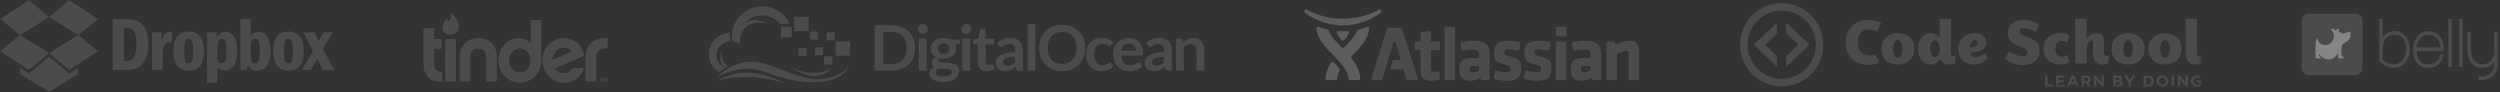 <svg xmlns="http://www.w3.org/2000/svg" xmlns:xlink="http://www.w3.org/1999/xlink" width="706" height="26" viewBox="0 0 706 26">
    <rect x="0" y="0" width="706" height="26" fill="#333333" stroke="none"/>
    <defs>
        <path id="prefix__a" d="M0 0.022L130.386 0.022 130.386 23.674 0 23.674z"/>
        <path id="prefix__c" d="M0 0.022L130.386 0.022 130.386 23.674 0 23.674z"/>
    </defs>
    <g fill="none" fill-rule="evenodd" opacity=".404">
        <g fill="#6F6F6F" fill-rule="nonzero">
            <path d="M2.41 21.1c7.204-4.597 15.368-1.277 19.438.928-5.637-2.229-13.895-2.74-19.439-.929z" transform="translate(200.2 1.733)"/>
            <path d="M15.041.07c3.462 0 6.433 2.019 7.766 4.92h-2.69c-1.193-1.462-3.04-2.39-5.1-2.39-2.034 0-3.836.905-5.029 2.32.07-.046.14-.092.188-.138 2.83-1.997 6.596.208 6.596.208s-3.579-1.044-5.988.65C8.35 7.335 8.749 10.7 8.749 10.7s-.024-.046-.047-.116c0 .047.023.07.023.117-.585-.418-1.286-.697-2.058-.766-.094-.488-.14-.999-.14-1.51C6.55 3.808 10.362.07 15.04.07zM4.164 19.15v-.72c2.245-1.648 6.386-3.783 11.368-2.252 7.58 2.345 12.375 5.548 18.223 4.109 5.848-1.44 6.362-4.62 6.362-4.62s-1.029 4.48-6.783 5.456c-5.755.974-11.065-.117-17.825-2.623-4.538-1.648-8.96-.349-11.345.65zm0-1.44c.42-.278.842-.533 1.24-.742-.188-.116-.375-.256-.538-.418-.305-.302-.538-.627-.702-.952v1.555l.047.024c.07.07.163.139.234.208l-.281-.139v.464zm0-7.242V7.822c.561-.185 1.146-.301 1.754-.325-.023.302-.047.604-.047.929 0 .534.047 1.044.14 1.532-.678.023-1.31.209-1.847.51zm0-2.646v2.646c-1.193.674-1.989 1.927-1.989 3.39 0 1.438.796 2.692 1.989 3.388v.464c-.468.325-.936.674-1.334.952C1.123 17.572 0 15.691 0 13.556c0-2.67 1.731-4.921 4.164-5.734zm0 7.753c-.749-1.462-.491-3.11-.491-3.11s-1.287 2.924.49 4.665v-1.555zm0 2.855c-1.17.859-1.825 1.578-1.825 1.578 0 .024.679-.371 1.825-.858v-.72z" transform="translate(200.2 1.733)"/>
            <path d="M23.205 17.293s3.602 1.833 7.018 1.532c3.391-.302 4.42-1.486 4.42-1.486s-1.24 2.275-4.514 2.414c-3.275.116-6.924-2.39-6.924-2.46zM20.351 5.803H23.392V8.821H20.351zM32.515 14.159H34.854V16.48H32.515zM24.094 3.018H28.141V7.034H24.094zM35.79 9.981H39.837V13.997H35.79zM28.538 7.196H30.784V9.424H28.538zM29.942 11.606H32.188V13.834H29.942zM25.263 11.838H27.532V14.066H25.263zM33.217 7.428H35.463V9.656H33.217z" transform="translate(200.2 1.733)"/>
            <g>
                <path d="M11.486 7.18c0 .93-.164 1.811-.468 2.577-.304.79-.749 1.463-1.334 2.02-.561.557-1.263.998-2.058 1.323-.796.302-1.684.464-2.667.464H0V.774h4.936c.982 0 1.871.163 2.666.465.796.325 1.498.766 2.059 1.323.561.557 1.006 1.23 1.333 2.02.328.812.492 1.67.492 2.599zm-2.457 0c0-.695-.093-1.322-.28-1.902-.187-.558-.468-1.022-.82-1.416-.35-.395-.771-.674-1.286-.882-.514-.21-1.076-.302-1.707-.302H2.433v9.03h2.503c.631 0 1.193-.094 1.707-.303.515-.209.936-.51 1.287-.882.35-.394.632-.858.819-1.416.163-.58.28-1.23.28-1.926zM15.018 1.842c0 .186-.047.372-.117.534-.07.163-.187.302-.304.441-.117.116-.281.232-.445.302-.164.07-.35.116-.561.116-.187 0-.374-.047-.538-.116-.164-.07-.328-.163-.445-.302-.117-.116-.234-.278-.304-.44-.07-.163-.117-.35-.117-.535 0-.185.047-.371.117-.557.07-.162.164-.325.304-.44.117-.117.281-.233.445-.303.164-.07.35-.116.538-.116.187 0 .374.047.561.116.164.07.328.163.445.302.117.116.234.279.304.441.07.186.117.372.117.557zm-.328 2.646v9.1h-2.199v-9.1h2.2zM19.462 4.35c.398 0 .772.045 1.1.115.35.07.655.186.935.348h2.644v.813c0 .139-.047.232-.117.325-.07.07-.187.139-.375.162l-.818.14c.07.162.117.324.14.487.023.162.047.348.047.534 0 .44-.094.859-.28 1.207-.188.371-.422.673-.75.928-.327.256-.701.441-1.122.58-.445.14-.913.21-1.427.21-.351 0-.679-.024-1.006-.093-.28.162-.421.37-.421.58 0 .186.093.325.257.418.164.092.398.139.679.185.28.047.584.047.935.047.351 0 .702.023 1.076.046.375.023.725.093 1.076.163.351.07.655.185.936.348.28.162.491.371.678.65.164.278.258.626.258 1.067 0 .395-.094.79-.304 1.184-.21.372-.492.72-.866 1.022-.374.301-.842.533-1.38.72-.538.185-1.17.278-1.871.278-.702 0-1.31-.07-1.802-.21-.514-.138-.935-.301-1.263-.533-.327-.232-.585-.488-.748-.766-.164-.279-.258-.58-.258-.905 0-.418.14-.79.398-1.068.257-.279.632-.51 1.1-.696-.234-.116-.398-.279-.539-.488-.14-.209-.21-.464-.21-.812 0-.14.023-.279.07-.418.047-.14.117-.279.21-.441.094-.14.211-.279.375-.395.14-.116.327-.232.538-.348-.468-.255-.819-.58-1.1-.998-.257-.418-.397-.905-.397-1.462 0-.441.093-.86.28-1.207.188-.372.445-.673.75-.929.327-.255.7-.464 1.145-.58.421-.14.89-.209 1.427-.209zm2.41 9.632c0-.186-.047-.325-.164-.441-.117-.116-.257-.21-.445-.279-.187-.07-.397-.116-.655-.139-.257-.023-.514-.046-.795-.046h-.865c-.304 0-.585-.024-.843-.093-.257.139-.444.302-.608.487-.163.186-.234.395-.234.65 0 .163.047.302.117.441.07.14.21.255.375.348.187.093.397.186.678.232.28.047.632.093 1.03.093.42 0 .771-.023 1.052-.093.304-.07.538-.139.725-.255.187-.116.328-.255.421-.394.164-.163.21-.349.21-.511zm-2.41-5.153c.28 0 .515-.047.725-.116.21-.07.375-.186.515-.302.14-.14.234-.278.304-.464.07-.186.094-.395.094-.604 0-.44-.14-.812-.398-1.067-.28-.256-.678-.395-1.216-.395-.538 0-.96.14-1.217.395-.28.255-.397.626-.397 1.067 0 .21.023.418.093.604s.164.348.304.464c.14.14.304.232.515.302.21.07.398.116.678.116zM27.322 1.842c0 .186-.047.372-.117.534-.07.163-.187.302-.304.441-.117.14-.28.232-.445.302-.163.07-.35.116-.56.116-.188 0-.375-.047-.539-.116-.164-.07-.327-.163-.444-.302-.117-.116-.234-.278-.304-.44-.07-.163-.117-.35-.117-.535 0-.185.046-.371.117-.557.07-.162.163-.325.304-.44.117-.117.28-.233.444-.303.164-.07.35-.116.538-.116.187 0 .374.047.561.116.164.07.328.163.445.302.117.116.234.279.304.441.07.186.117.372.117.557zm-.327 2.646v9.1h-2.2v-9.1h2.2zM31.603 13.727c-.796 0-1.404-.233-1.825-.674-.42-.44-.631-1.067-.631-1.857v-5.06h-.936c-.117 0-.21-.046-.304-.116s-.14-.185-.14-.348v-.859l1.473-.232.468-2.483c.023-.117.07-.21.164-.279.093-.07.187-.093.327-.093h1.146v2.855h2.41v1.555h-2.41v4.921c0 .279.07.51.211.673.14.163.327.232.561.232.14 0 .258-.023.351-.046.094-.023.164-.07.234-.093.07-.046.14-.07.187-.093.047-.023.117-.046.164-.046.07 0 .117.023.164.046.047.024.093.093.14.14l.655 1.067c-.327.256-.702.465-1.1.604-.444.116-.865.186-1.31.186zM41.778 13.587h-.982c-.21 0-.374-.023-.491-.093-.117-.07-.21-.185-.258-.371l-.187-.65c-.234.209-.468.395-.678.534-.234.162-.445.279-.702.395-.234.116-.491.185-.749.232-.257.046-.56.07-.888.07-.398 0-.749-.047-1.076-.163-.328-.093-.609-.255-.843-.464-.233-.21-.42-.465-.538-.766-.117-.302-.187-.674-.187-1.068 0-.348.094-.673.281-1.021.187-.325.491-.627.912-.906.421-.278.983-.487 1.685-.673.701-.185 1.567-.255 2.62-.255v-.534c0-.603-.14-1.068-.398-1.37-.258-.301-.632-.44-1.123-.44-.35 0-.655.046-.889.116-.234.07-.444.185-.632.278-.187.093-.327.186-.49.279-.165.092-.305.116-.492.116-.14 0-.28-.047-.374-.116-.117-.07-.187-.163-.258-.279l-.397-.696c1.052-.952 2.316-1.44 3.813-1.44.538 0 1.006.093 1.427.256.42.186.771.418 1.076.72.28.301.514.673.655 1.114.14.44.233.905.233 1.416v5.78h-.07zm-4.28-1.37c.233 0 .444-.022.631-.069.187-.046.374-.093.538-.186.164-.092.328-.185.491-.301.164-.116.328-.256.468-.418V9.71c-.631 0-1.17.046-1.614.116-.42.07-.772.186-1.03.302-.256.116-.444.278-.56.44-.117.163-.164.349-.164.535 0 .394.117.673.35.835.211.21.515.279.89.279zM45.404.426L45.404 13.587 43.205 13.587 43.205.426zM59.51 7.18c0 .93-.164 1.811-.468 2.6-.304.79-.749 1.486-1.334 2.09-.561.58-1.263 1.044-2.058 1.37-.795.324-1.684.487-2.667.487-.982 0-1.871-.163-2.667-.488-.795-.325-1.497-.79-2.081-1.37-.585-.58-1.03-1.276-1.334-2.088-.304-.79-.468-1.672-.468-2.6 0-.929.164-1.81.468-2.6.304-.789.772-1.485 1.334-2.089.584-.58 1.263-1.044 2.081-1.37.796-.324 1.708-.487 2.667-.487.96 0 1.872.163 2.667.488.795.325 1.497.789 2.058 1.37.562.58 1.006 1.276 1.334 2.065.327.812.468 1.694.468 2.623zm-2.457 0c0-.695-.093-1.322-.28-1.902-.187-.558-.468-1.022-.82-1.416-.35-.395-.771-.697-1.286-.906-.514-.209-1.076-.301-1.707-.301-.632 0-1.193.092-1.708.301-.514.21-.936.511-1.286.906-.351.394-.632.858-.82 1.416-.186.557-.28 1.183-.28 1.903 0 .696.094 1.323.28 1.88.188.557.469 1.021.82 1.416.35.395.795.673 1.286.882.515.209 1.076.302 1.708.302.631 0 1.193-.093 1.707-.302.515-.209.936-.51 1.287-.882.35-.395.632-.859.819-1.416.187-.534.28-1.184.28-1.88zM66.831 6.415c-.07.093-.14.14-.187.186-.07.046-.164.07-.28.07-.118 0-.234-.024-.328-.094s-.234-.139-.374-.232c-.14-.093-.328-.162-.538-.232-.21-.07-.468-.093-.772-.093-.398 0-.725.07-1.03.21-.28.138-.538.347-.725.603-.187.255-.327.58-.444.951-.094.372-.14.79-.14 1.254 0 .487.046.905.163 1.3.094.371.258.696.445.951.187.256.444.441.725.58.28.14.585.21.936.21.35 0 .631-.047.842-.14.21-.093.397-.185.538-.278.14-.093.28-.21.397-.279.117-.07.234-.14.375-.14.187 0 .304.07.397.21l.632.789c-.234.279-.515.51-.795.72-.281.208-.585.348-.89.464-.303.116-.631.185-.958.232-.328.046-.655.07-.983.07-.561 0-1.1-.117-1.59-.325-.492-.21-.936-.511-1.31-.929-.375-.418-.679-.882-.89-1.485-.21-.58-.327-1.254-.327-1.997 0-.673.094-1.276.28-1.857.188-.58.469-1.067.843-1.485.374-.418.842-.743 1.403-.975.562-.232 1.193-.348 1.919-.348.678 0 1.286.116 1.8.325.515.209.983.534 1.38.928l-.514.836z" transform="translate(200.2 1.733) translate(46.784 4.634)"/>
                <path d="M71.814 4.35c.585 0 1.1.092 1.59.278.492.185.913.44 1.264.812.35.348.631.79.818 1.3.187.51.304 1.09.304 1.74 0 .163 0 .302-.023.419-.023.116-.047.185-.07.255-.047.07-.094.116-.164.14-.07.022-.14.046-.257.046h-5.661c.07.928.327 1.624.748 2.065.445.441 1.03.65 1.755.65.35 0 .655-.046.936-.116.257-.093.49-.185.678-.278.187-.093.374-.186.515-.279.14-.093.28-.116.42-.116.094 0 .164.023.235.047.07.046.117.092.163.139l.632.789c-.234.279-.515.51-.819.72-.304.208-.631.348-.959.464-.327.116-.678.185-1.006.232-.35.046-.678.07-1.006.07-.631 0-1.24-.117-1.777-.325-.538-.21-1.03-.511-1.427-.929-.398-.418-.726-.928-.96-1.532-.233-.603-.35-1.3-.35-2.112 0-.627.093-1.207.304-1.741.21-.557.491-1.021.865-1.416.375-.394.842-.72 1.38-.952.562-.255 1.17-.37 1.872-.37zm.023 1.577c-.631 0-1.146.186-1.52.534-.375.372-.585.882-.702 1.532h4.14c0-.278-.046-.557-.117-.812-.07-.255-.187-.464-.35-.65-.164-.186-.375-.348-.609-.441-.21-.116-.514-.163-.842-.163zM83.86 13.587h-.982c-.21 0-.374-.023-.491-.093-.117-.07-.21-.185-.257-.371l-.187-.65c-.234.209-.468.395-.679.534-.234.162-.444.279-.702.395-.233.116-.49.185-.748.232-.257.046-.562.07-.889.07-.398 0-.749-.047-1.076-.163-.328-.093-.608-.255-.842-.464-.234-.21-.421-.465-.538-.766-.117-.302-.187-.674-.187-1.068 0-.348.093-.673.28-1.021.188-.325.492-.627.913-.906.42-.278.982-.487 1.684-.673.702-.185 1.567-.255 2.62-.255v-.534c0-.603-.14-1.068-.398-1.37-.257-.301-.631-.44-1.123-.44-.35 0-.655.046-.889.116-.233.07-.444.185-.631.278-.187.093-.328.186-.491.279-.164.092-.304.116-.492.116-.14 0-.28-.047-.374-.116-.117-.07-.187-.163-.257-.279l-.398-.696c1.053-.952 2.316-1.44 3.813-1.44.538 0 1.006.093 1.427.256.421.186.772.418 1.076.72.28.301.515.673.655 1.114.14.44.234.905.234 1.416v5.78h-.07zm-4.303-1.37c.234 0 .444-.022.631-.069.187-.046.374-.093.538-.186.164-.092.328-.185.491-.301.164-.116.328-.256.468-.418V9.71c-.631 0-1.17.046-1.614.116-.42.07-.772.186-1.029.302-.257.116-.444.278-.561.44-.117.163-.164.349-.164.535 0 .394.117.673.35.835.235.21.515.279.89.279zM85.124 13.587V4.488h1.357c.28 0 .467.14.561.395l.14.72c.188-.186.375-.372.585-.511.21-.163.421-.279.655-.395.234-.116.468-.209.725-.255.258-.07.538-.093.866-.093.491 0 .936.093 1.333.255.398.163.702.395.96.72.257.302.444.673.584 1.09.14.419.21.883.21 1.394v5.78h-2.198v-5.78c0-.557-.14-.975-.398-1.3-.257-.302-.655-.464-1.17-.464-.374 0-.748.092-1.076.255-.327.162-.655.394-.935.696v6.57h-2.2v.022z" transform="translate(200.2 1.733) translate(46.784 4.634)"/>
            </g>
        </g>
        <path fill="#6F6F6F" fill-rule="nonzero" d="M170.989 22.665l-.265-.71h-.372v1.051h.312v-.735h-.037l.272.735h.177l.272-.735h.044v.735h.208v-1.05h-.347l-.264.709zm-1.573-.5h.312v.841h.208v-.84h.312v-.21h-.832v.21zm-.432-11.21c-.769.219-1.42.568-1.953 1.049-.533.48-.954 1.071-1.235 1.77-.282.698-.436 1.475-.436 2.328v6.904h3.016v-6.904c0-.853.306-1.51.892-1.968.586-.457 1.373-.601 2.332-.43v-2.888c-.975-.124-1.847-.078-2.616.14zm-12.994 5.94c.015-.514.11-.979.286-1.398.175-.42.404-.78.685-1.083.282-.303.613-.54.994-.71.38-.171.792-.256 1.234-.256.487 0 .928.093 1.325.279.395.186.73.45 1.005.792l-5.529 2.375zm8.259-3.261c-.358-.621-.792-1.145-1.303-1.572-.51-.427-1.084-.753-1.724-.978-.64-.225-1.31-.338-2.01-.338-.838 0-1.622.167-2.353.501-.731.334-1.371.784-1.92 1.35-.548.567-.978 1.235-1.29 2.003-.313.769-.468 1.588-.468 2.457 0 .87.155 1.684.468 2.445.312.76.742 1.425 1.29 1.991.549.567 1.189 1.013 1.92 1.339.73.326 1.515.49 2.353.49 1.476 0 2.707-.376 3.689-1.13.982-.753 1.648-1.707 1.999-2.968h-3.221c-.26.525-.617.834-1.074 1.059-.457.225-.929.337-1.416.337-.518 0-.99-.112-1.417-.338-.426-.225-.792-.539-1.096-.943l8.315-3.563c-.137-.807-.385-1.521-.742-2.142zm-14.645 4.762c-.16.411-.377.769-.653 1.071-.275.303-.596.544-.963.722-.367.179-.757.268-1.17.268-.412 0-.802-.085-1.169-.256-.367-.17-.688-.408-.963-.71-.275-.303-.493-.66-.654-1.072-.16-.41-.24-.858-.24-1.339 0-.497.08-.955.24-1.374.161-.42.379-.783.654-1.094.275-.31.596-.551.963-.722.367-.17.757-.256 1.17-.256.412 0 .802.09 1.169.268.367.178.688.423.963.733.276.311.493.675.653 1.095.161.419.242.87.242 1.35 0 .466-.08.905-.242 1.316zm.26-6.23c-.936-.931-2.058-1.396-3.459-1.396-.776 0-1.509.163-2.186.49-.678.326-1.274.777-1.784 1.353-.51.575-.915 1.244-1.212 2.006-.297.762-.446 1.57-.446 2.426 0 .871.148 1.688.445 2.45.297.762.712 1.427 1.245 1.995.533.568 1.169 1.015 1.907 1.341.739.327 1.558.49 2.456.49.883 0 1.694-.163 2.433-.489.739-.326 1.374-.772 1.908-1.339.532-.566.957-1.23 1.254-1.99.297-.762.455-1.576.455-2.446V5.673h-3.016v6.494zm-10.931.082c-.45-.473-.997-.842-1.645-1.106-.647-.264-1.382-.396-2.204-.396-.808 0-1.535.136-2.182.408-.647.272-1.203.648-1.668 1.129-.465.481-.818 1.048-1.07 1.7-.25.652-.372 1.358-.372 2.12v6.903h3.016v-6.974c0-.683.209-1.234.635-1.653.427-.42.973-.629 1.643-.629.503 0 .897.086 1.187.256.289.172.51.38.662.629.152.249.24.5.287.757.045.256.058.47.058.64v6.974h3.016v-6.904c0-.792-.109-1.514-.345-2.166-.236-.652-.569-1.214-1.018-1.688zm-13.197 10.758h3.016V11.03h-3.016v11.976zm-2.547-3.225c-.373-.34-.573-.93-.573-1.77v-4.25h2.08v-2.73h-2.08V7.983H119.6v10.005c0 .822.114 1.564.343 2.224.228.66.563 1.214 1.005 1.664.441.45 1.003.777 1.658.978.655.202 1.362.257 2.298.164v-2.795c-.832.047-1.342-.1-1.715-.443zm3.33-13.76c.01.018.03.03.054.03.015 0 .03-.005.04-.014l.004-.003c.101-.085.191-.17.277-.264.828-.902.342-2.01.337-2.022-.024-.054-.008-.118.04-.152.047-.035.112-.032.155.009 2.803 2.62 2.062 4.617 2.007 4.751-.227.815-1.121 1.404-2.18 1.434h-.059c-1.252 0-2.29-.774-2.29-1.763v-.015c-.104-1.373 1.211-2.728 1.266-2.785.035-.036.077-.047.123-.027.047.02.07.067.069.118-.009.27.043.504.159.701l-.003.001z"/>
        <g fill="#6F6F6F" fill-rule="nonzero">
            <path d="M85.671 16.863L88.404 11.677 85.263 6.255 87.822 6.255 89.608 9.439 91.157 6.255 94.363 6.255 91.2 12.194 93.932 16.863 91.373 16.863 90.017 14.41 88.877 16.863zM34.995 18.132h.537c1.27 0 3.012-.15 3.012-4.561 0-4.691-1.764-4.842-3.012-4.842h-.537v9.403zM31.853 6.255h3.765c1.097 0 2.646 0 3.916.99 1.55 1.183 2.345 3.593 2.345 6.283 0 7.058-4.454 7.08-6.648 7.08h-3.378V6.254zM42.961 16.863V6.255h2.947v4.583c0 .818 0 3.27 2.173 3.27.108 0 .236 0 .494-.042v2.883c-.15.043-.3.065-.516.065-1.72 0-2.237-1.808-2.495-2.712v2.561H42.96zM53.3 15.034c.905 0 1.249-.732 1.249-3.465 0-2.84-.387-3.464-1.248-3.464-.882 0-1.27.646-1.27 3.464 0 2.604.302 3.465 1.249 3.465h.02zm0 2.066c-3.162 0-4.323-2.217-4.323-5.53 0-3.422 1.247-5.53 4.303-5.53 3.098 0 4.324 2.13 4.324 5.53 0 3.313-1.161 5.53-4.303 5.53zM61.383 12.602c0 .947 0 2.453 1.334 2.453 1.14 0 1.226-1.484 1.226-3.356 0-2.239-.107-3.551-1.313-3.551-1.247 0-1.247.904-1.247 2.432v2.022zm-2.905 4.261V2.661h2.905v4.368c.323-.344.86-.925 2.022-.925 3.378 0 3.593 4.088 3.593 5.595 0 1.786-.344 3.443-1.377 4.497-.516.516-1.312.818-2.022.818-1.442 0-2.023-1.054-2.388-1.743v1.592h-2.733zM70.78 13.119c0 .538 0 1.076.345 1.485.215.28.56.451.947.451.839 0 1.29-.71 1.29-3.507 0-2.733-.408-3.464-1.334-3.464-1.248 0-1.248 1.377-1.248 2.582v2.453zm-2.904 7.488V6.255h1.743c.236.753.344.968.56 1.377.257-.538.752-1.592 2.452-1.592.56 0 1.14.107 1.721.408 1.937 1.011 2.066 4.196 2.066 5.186 0 2.56-.818 5.38-3.422 5.38-1.269 0-1.849-.689-2.216-1.141v4.734h-2.904z" transform="matrix(1 0 0 -1 0 26)"/>
            <path d="M81.483 15.034c.903 0 1.247-.732 1.247-3.465 0-2.84-.387-3.464-1.247-3.464-.883 0-1.27.646-1.27 3.464 0 2.604.301 3.465 1.248 3.465h.022zm0 2.066c-3.163 0-4.325-2.217-4.325-5.53 0-3.422 1.248-5.53 4.303-5.53 3.098 0 4.324 2.13 4.324 5.53 0 3.313-1.162 5.53-4.302 5.53zM5.654 16.092l8.211-5.08-5.698-4.767-8.143 5.328 5.63 4.52-5.63 4.518 8.143 5.328 5.698-4.766-8.21-5.08zm8.211-5.08l5.699-4.767 8.143 5.328-5.63 4.52-8.212-5.082zm13.842 9.599l-8.143 5.328-5.699-4.766 8.211-5.08 5.631 4.518zM13.882 9.986L8.167 5.234l-2.445 1.6V5.04l8.16-4.904 8.16 4.904v1.794l-2.445-1.6-5.715 4.752z" transform="matrix(1 0 0 -1 0 26)"/>
        </g>
        <g fill-rule="nonzero">
            <path fill="#9B9B9B" d="M10.895 6.24c.773 0 1.222-.046 1.38-.046.19 0 .373.156.373.376 0 .064-.015.11-.03.15-.103.275-.57 1.263-1.44 2.111-.099.095-.21.113-.285.113h-.001c-.076 0-.187-.018-.285-.113-.87-.848-1.338-1.836-1.44-2.111-.015-.04-.03-.086-.03-.15 0-.22.182-.376.373-.376.158 0 .606.046 1.38.046h.005zm-2.652 8.7c-.058-.06-.144-.123-.288-.123-.184 0-.293.127-.335.19-1.038 1.583-1.574 3.077-1.648 4.578-.006.11.035.22.111.301.077.08.185.127.296.127h2.464c.212 0 .39-.166.406-.378.054-.723.279-1.449.688-2.21.142-.264.032-.512-.05-.618-.406-.529-.904-1.093-1.644-1.867zm9.965-9.91c-.072-.056-.159-.084-.247-.084-.048 0-.098.009-.144.027-.877.335-1.768.59-2.58.78-.166.039-.3.162-.356.31-.592 1.625-2.104 3.172-3.69 4.793-.064.06-.154.14-.299.14s-.233-.077-.298-.14c-1.586-1.62-3.098-3.162-3.69-4.787-.056-.148-.19-.272-.356-.31-.813-.19-1.706-.453-2.582-.789-.047-.018-.096-.027-.145-.027-.088 0-.173.028-.245.083-.112.086-.17.225-.157.359.135 1.35.667 2.672 1.63 4.056.904 1.301 2.083 2.506 3.223 3.67 2.101 2.147 4.086 4.175 4.26 6.526.016.212.192.376.405.376h2.468c.111 0 .218-.046.294-.127.077-.08.117-.189.112-.3-.078-1.572-.668-3.146-1.806-4.811-.238-.35-.493-.69-.76-1.022-.108-.136-.063-.304.02-.389l.247-.252c1.14-1.165 2.32-2.37 3.224-3.671.962-1.385 1.495-2.698 1.63-4.049.013-.135-.049-.28-.158-.363zM21.685.302c-.097-.13-.25-.207-.412-.207-.084 0-.166.021-.238.06-3.026 1.66-6.533 2.537-10.143 2.538C7.282 2.693 3.775 1.816.75.157.677.117.595.097.512.097.35.096.196.172.099.302c-.143.19-.147.51.097.701C1.71 2.136 3.38 3.02 5.16 3.624c1.844.626 3.773.944 5.731.945h.002c1.959 0 3.887-.319 5.731-.945 1.78-.605 3.45-1.488 4.967-2.621.242-.19.237-.51.094-.7z" transform="translate(368.333 2.6)"/>
            <path fill="#6F6F6F" d="M27.59 5.502c-.048-.156-.193-.263-.357-.263h-3.499c-.164 0-.308.106-.358.263l-4.414 14.024c-.036.114-.016.238.055.335.07.097.183.153.302.153h2.41c.165 0 .312-.11.359-.269l3.04-10.314s.08-.257.355-.257c.28 0 .348.268.348.268l1.41 4.89h-1.894c-.168 0-.316.112-.361.274l-.544 1.936c-.032.114-.009.235.062.329.071.094.182.148.3.148h3.226l.85 2.731c.049.157.194.264.358.264h2.41c.12 0 .232-.057.302-.153.07-.097.091-.221.056-.335L27.59 5.502zM38.086 17.853c-.016-.104-.075-.197-.162-.256-.088-.059-.197-.078-.3-.052-.39.097-.765.151-1.054.151-.548 0-.792-.238-.792-.772V11.55h2.15c.208 0 .376-.169.376-.376V9.499c0-.207-.168-.375-.375-.375h-2.151V6.536c0-.108-.047-.212-.13-.283-.081-.071-.19-.104-.297-.089l-2.215.31c-.185.025-.323.184-.323.371v2.279h-1.207c-.207 0-.375.168-.375.375v1.676c0 .207.168.376.375.376h1.207v5.72c0 1.964 1.03 2.96 3.064 2.96.578 0 1.56-.133 2.203-.357.171-.06.275-.232.248-.41l-.242-1.61zM42.186 4.966h-2.214c-.207 0-.375.168-.375.376v14.297c0 .207.168.375.375.375h2.214c.207 0 .375-.168.375-.375V5.342c0-.208-.168-.376-.375-.376zM47.882 8.907c-1.122 0-2.486.177-3.476.451-.185.051-.301.233-.27.422l.258 1.61c.017.1.073.19.156.248.083.059.186.08.286.06.921-.179 1.872-.277 2.677-.277 1.599 0 1.855.338 1.855 1.423v.946h-2.375c-2.269 0-3.237.937-3.237 3.134 0 2.102 1.062 3.307 2.912 3.307 1.071 0 2.143-.297 3.044-.841l.095.348c.044.163.192.277.362.277h1.788c.207 0 .375-.169.375-.376v-6.752c0-2.902-1.206-3.98-4.45-3.98zm1.486 7.114v1.307c-.368.196-1.033.477-1.833.477-.69 0-.9-.211-.9-.903 0-.672.13-.88.943-.88h1.79zM57.882 13.274c-1.374-.355-1.374-.37-1.374-1.125 0-.507.05-.75 1.183-.75.775 0 1.92.136 2.655.262.101.017.205-.008.287-.07.082-.06.136-.153.148-.255l.209-1.69c.023-.191-.1-.369-.287-.413-.85-.198-2.033-.326-3.012-.326-3.406 0-4.104 1.288-4.104 3.22 0 2.126.394 2.84 3.004 3.478 1.719.414 1.719.722 1.719 1.232 0 .67-.058.902-1.183.902-.906 0-1.954-.14-2.876-.387-.102-.027-.21-.01-.298.046s-.149.146-.168.25l-.293 1.604c-.033.185.075.367.254.425 1.005.326 2.45.554 3.511.554 3.298 0 3.974-1.382 3.974-3.459 0-2.293-.406-2.718-3.349-3.498zM66.44 13.274c-1.374-.355-1.374-.37-1.374-1.125 0-.507.05-.75 1.183-.75.775 0 1.92.136 2.655.262.101.017.205-.008.287-.07.082-.06.136-.153.148-.255l.21-1.69c.022-.191-.101-.369-.288-.413-.85-.198-2.032-.326-3.012-.326-3.406 0-4.104 1.288-4.104 3.22 0 2.126.394 2.84 3.005 3.478 1.718.414 1.718.722 1.718 1.232 0 .67-.057.902-1.183.902-.905 0-1.954-.14-2.876-.387-.101-.027-.209-.01-.297.046-.089.056-.15.146-.168.25l-.293 1.604c-.034.185.074.367.253.425 1.006.326 2.45.554 3.511.554 3.299 0 3.974-1.382 3.974-3.459 0-2.293-.406-2.718-3.349-3.498zM73.608 4.965h-2.215c-.207 0-.375.168-.375.376v1.961c0 .208.168.376.375.376h2.215c.207 0 .375-.168.375-.376V5.341c0-.208-.168-.376-.375-.376zM73.608 9.124h-2.215c-.207 0-.375.168-.375.375v10.14c0 .207.168.375.375.375h2.215c.207 0 .375-.168.375-.375V9.499c0-.207-.168-.375-.375-.375zM79.359 8.907c-1.122 0-2.486.177-3.476.451-.185.051-.301.233-.27.422l.259 1.61c.016.1.072.19.155.248.083.059.186.08.286.06.921-.179 1.872-.277 2.677-.277 1.599 0 1.855.338 1.855 1.423v.946H78.47c-2.269 0-3.237.937-3.237 3.134 0 2.102 1.062 3.307 2.913 3.307 1.07 0 2.142-.297 3.043-.841l.095.348c.045.163.193.277.362.277h1.788c.207 0 .375-.169.375-.376v-6.752c0-2.902-1.206-3.98-4.45-3.98zm1.486 7.114v1.307c-.367.196-1.032.477-1.833.477-.69 0-.9-.211-.9-.903 0-.672.13-.88.944-.88h1.789zM92.001 8.907c-1.174 0-2.772.405-4.123 1.04l-.162-.553c-.047-.16-.193-.27-.36-.27h-1.64c-.207 0-.375.168-.375.375v10.14c0 .207.168.375.375.375h2.215c.207 0 .375-.168.375-.375v-7.023c.797-.406 1.919-.827 2.59-.827.5 0 .685.186.685.686v7.164c0 .207.168.375.375.375h2.214c.207 0 .375-.168.375-.375v-7.447c0-2.18-.855-3.285-2.544-3.285z" transform="translate(368.333 2.6)"/>
        </g>
        <g transform="translate(491.4 .867)">
            <mask id="prefix__b" fill="#fff">
                <use xlink:href="#prefix__a"/>
            </mask>
            <path fill="#6F6F6F" fill-rule="nonzero" d="M81.28 9.67c-1.954-.717-2.389-.912-2.389-1.586 0-.63.413-.978 1.086-.978 1.585 0 3.56 1.065 3.56 1.065l.89-2.086s-1.454-1.326-4.233-1.326c-2.996 0-4.559 1.587-4.559 3.673 0 1.543.76 2.955 3.256 3.781 1.933.63 2.302 1.087 2.302 1.695 0 .76-.565 1.108-1.433 1.108-1.802 0-3.908-1.369-3.908-1.369l-1.064 2.13s2.128 1.717 4.972 1.717c3.17 0 4.82-1.587 4.82-3.912-.022-1.782-.478-2.89-3.3-3.911zm47.76 4.39V4.455h-3.191v9.91c0 2.173 1.28 2.977 2.692 2.977 1.085 0 1.65-.305 1.65-.305l.195-2.281s-1.346.76-1.346-.696zm-26.29 0v-3.216c0-1.434-.5-2.347-2.019-2.347-1.216 0-2.323.63-2.887 1.673V4.455h-3.192v12.626h3.192v-2.999c0-2.76.868-3.542 1.346-3.542.347 0 .499.239.499.826v3.02c0 2.173 1.216 2.977 2.627 2.977 1.085 0 1.65-.304 1.65-.304l.195-2.282c0-.021-1.411.652-1.411-.717zM55.011 15.3c-.738 0-1.346-.87-1.346-2.39 0-1.5.608-2.391 1.346-2.391.738 0 1.346.87 1.346 2.39 0 1.522-.608 2.391-1.346 2.391zm4.538-1.239V4.455h-3.192v5.411c-.63-.89-1.563-1.369-2.605-1.369-1.91 0-3.452 1.652-3.452 4.433 0 2.782 1.542 4.433 3.452 4.433 1.15 0 2.171-.586 2.8-1.673.413 1.195 1.412 1.673 2.497 1.673 1.086 0 1.65-.304 1.65-.304l.196-2.282c-.022-.021-1.346.74-1.346-.717zm6.751-3.629c.478 0 .717.413.717.826 0 .76-.5 1.195-2.063 1.282.109-1.347.673-2.108 1.346-2.108zm.282 4.868c-.803 0-1.324-.456-1.541-1.37 2.8.088 4.537-1.064 4.537-2.737 0-1.608-1.476-2.695-3.278-2.695-2.583 0-4.69 1.652-4.69 4.433 0 2.782 1.868 4.433 4.451 4.433 2.475 0 3.93-1.868 3.93-1.868l-.869-1.413s-1.237 1.217-2.54 1.217zm53.405.13c-.738 0-1.346-.912-1.346-2.499 0-1.586.608-2.499 1.346-2.499.738 0 1.346.913 1.346 2.5.022 1.564-.586 2.498-1.346 2.498zm0-6.932c-2.583 0-4.69 1.652-4.69 4.433 0 2.782 2.107 4.433 4.69 4.433 2.584 0 4.69-1.651 4.69-4.433.021-2.781-2.085-4.433-4.69-4.433zm-10.42 6.932c-.738 0-1.346-.912-1.346-2.499 0-1.586.608-2.499 1.346-2.499.738 0 1.346.913 1.346 2.5.021 1.564-.586 2.498-1.346 2.498zm0-6.932c-2.584 0-4.69 1.652-4.69 4.433 0 2.782 2.106 4.433 4.69 4.433 2.583 0 4.689-1.651 4.689-4.433.022-2.781-2.084-4.433-4.69-4.433zm-65.02 6.932c-.738 0-1.346-.912-1.346-2.499 0-1.586.608-2.499 1.346-2.499.739 0 1.346.913 1.346 2.5 0 1.564-.607 2.498-1.346 2.498zm0-6.932c-2.583 0-4.689 1.652-4.689 4.433 0 2.782 2.106 4.433 4.69 4.433 2.583 0 4.689-1.651 4.689-4.433 0-2.781-2.106-4.433-4.69-4.433zm46.437 2.195c.52 0 .998.195 1.346.543l.716-2.064c-.76-.457-1.672-.696-2.67-.696-2.584 0-4.69 1.652-4.69 4.434 0 2.781 2.106 4.433 4.69 4.433.998 0 1.91-.24 2.67-.696l-.716-2.064c-.348.348-.825.543-1.346.543-1.086 0-1.954-.652-1.954-2.216 0-1.565.868-2.217 1.954-2.217zM36.515 14.82c-1.997 0-3.235-1.195-3.235-3.694 0-2.5 1.238-3.695 3.235-3.695.738 0 1.476.24 2.128.63l1.237-2.39c-1.086-.565-2.323-.891-3.582-.891-3.778 0-6.513 2.325-6.513 6.346 0 4.02 2.714 6.345 6.513 6.345 1.085 0 2.15-.239 3.104-.652l-1.215-2.369c-.543.24-1.108.37-1.672.37z" mask="url(#prefix__b)"/>
            <g>
                <mask id="prefix__d" fill="#fff">
                    <use xlink:href="#prefix__c"/>
                </mask>
                <path fill="#6F6F6F" fill-rule="nonzero" d="M127.347 22.057c0-.912.694-1.651 1.65-1.651.564 0 .911.152 1.237.435l-.434.521c-.24-.196-.456-.326-.825-.326-.5 0-.912.456-.912.978 0 .587.39 1 .955 1 .26 0 .478-.066.651-.196v-.456h-.694v-.544h1.367v1.37c-.325.282-.781.5-1.346.5-.976 0-1.65-.696-1.65-1.63zm-3.713-1.586h.652l1.476 1.956V20.47h.695v3.173h-.587l-1.541-2.021v2.02h-.695v-3.172zm-1.758 0h.695v3.173h-.695V20.47zm-1.65 1.586c0-.543-.39-1-.955-1s-.955.435-.955.979c0 .543.39 1 .955 1 .564.021.955-.435.955-.979zm-2.627 0c0-.912.717-1.651 1.693-1.651.977 0 1.672.739 1.672 1.63 0 .89-.716 1.63-1.693 1.63-.977.021-1.672-.696-1.672-1.609zm-2.974-.956v1.913h.543c.564 0 .955-.392.955-.957s-.39-.956-.955-.956h-.543zm-.695-.63h1.238c.998 0 1.693.674 1.693 1.586 0 .891-.695 1.587-1.693 1.587h-1.238V20.47zm-4.255 1.912l-1.215-1.912h.824l.76 1.282.76-1.282h.782l-1.216 1.912v1.26h-.695v-1.26zm-2.8-.065h-.803v.696h.824c.304 0 .5-.109.5-.348-.022-.217-.174-.348-.521-.348zm.325-.912c0-.218-.173-.326-.456-.326h-.694v.673h.651c.304 0 .5-.108.5-.347zm-1.823-.935h1.476c.37 0 .651.109.825.283.152.152.217.326.217.543 0 .348-.195.565-.412.674.369.13.586.347.586.782 0 .587-.478.87-1.194.87h-1.498V20.47zm-5.47 0h.65l1.477 1.956V20.47h.694v3.173h-.586l-1.541-2.021v2.02h-.695v-3.172zm-2.128 1.543c.347 0 .542-.174.542-.456 0-.305-.217-.457-.542-.457h-.695v.913h.695zm-1.412-1.543h1.455c.412 0 .716.109.933.326.174.174.283.435.283.717 0 .522-.283.826-.673.978l.781 1.13h-.825l-.673-1.021h-.542v1.021h-.695v-3.15h-.044zm-2.019 1.847l-.412-1.021-.412 1.021h.824zm-.738-1.869h.652l1.367 3.195h-.76l-.282-.717h-1.346l-.282.717h-.716l1.367-3.195zm-4.385.022h2.388v.63H89.92v.652h1.498v.63H89.92v.674h1.715v.63h-2.41v-3.216zm-3.083 0h.695v2.543h1.585v.63h-2.28V20.47z" mask="url(#prefix__d)"/>
            </g>
            <path fill="#6F6F6F" fill-rule="nonzero" d="M10.464 14.995l-3.43-3.238 3.43-3.217V5.52l-6.621 6.237 6.62 6.258v-3.02zm2.562-9.475v3.02l3.43 3.217-3.43 3.238v3.02l6.62-6.258-6.62-6.237z"/>
            <path fill="#6F6F6F" fill-rule="nonzero" d="M11.745 21.406c-5.32 0-9.64-4.325-9.64-9.65 0-5.323 4.32-9.626 9.64-9.626 5.318 0 9.639 4.324 9.639 9.648 0 5.325-4.32 9.628-9.64 9.628zm0-21.384C5.275.022 0 5.28 0 11.757c0 6.476 5.254 11.756 11.745 11.756 6.49 0 11.744-5.259 11.744-11.756C23.49 5.259 18.236.022 11.745.022z"/>
        </g>
        <g fill-rule="nonzero">
            <path fill="#6F6F6F" d="M54.42 5.488v5.024c-.004 1.36-.321 2.41-.941 3.118-.615.703-1.446 1.06-2.47 1.06-.571 0-1.062-.122-1.458-.362-.407-.247-.744-.568-1.004-.955-.264-.396-.463-.85-.591-1.35-.128-.5-.194-1.01-.195-1.516v-5.02h-.986v5.022l.003.315h.005c.025.558.114 1.1.265 1.613.182.623.451 1.18.8 1.654.355.482.802.871 1.33 1.158.534.289 1.15.435 1.832.435 1.048 0 1.927-.285 2.615-.848.31-.255.576-.548.795-.879v.817c-.027 1.826-1.52 3.313-3.33 3.314H49.9v.996h1.192l.313-.003v-.01c2.223-.166 4-2.077 4.003-4.35V5.488h-.987M41.417 1.934L42.403 1.934 42.403 15.481 41.417 15.481zM44.49 1.934L45.475 1.934 45.475 15.481 44.49 15.481zM32.771 8.588c.188-.48.436-.896.738-1.233.296-.333.646-.59 1.039-.763.394-.175.825-.263 1.28-.263.546 0 1.03.102 1.439.302.409.202.755.48 1.03.826.277.353.49.77.634 1.243.116.385.187.79.21 1.21h-6.68c.051-.483.155-.927.31-1.322zm6.27 3.336c-.145.925-.504 1.624-1.071 2.079-.58.464-1.324.7-2.213.7-.605 0-1.118-.104-1.526-.31-.406-.205-.741-.489-.997-.843-.262-.365-.46-.801-.586-1.296-.107-.417-.174-.87-.202-1.35h7.677l.012-.304c.024-.667-.042-1.318-.198-1.935-.158-.627-.416-1.192-.766-1.681-.357-.497-.82-.9-1.379-1.197-.562-.3-1.235-.453-2-.453-.554 0-1.103.119-1.63.352-.529.234-.999.58-1.397 1.028-.395.444-.716.992-.955 1.627-.24.637-.36 1.369-.36 2.175 0 .71.081 1.385.243 2.006.164.633.422 1.193.767 1.664.352.48.81.857 1.363 1.12.524.249 1.152.375 1.868.375l.101-.001c1.12 0 2.08-.326 2.85-.968.777-.647 1.242-1.565 1.383-2.728l.008-.06h-.992zM29.538 10.423l-.008.199c-.001.056-.003.103-.005.127-.042.568-.165 1.116-.376 1.676-.298.797-.863 1.474-1.548 1.858-.348.195-.645.312-.934.368-.279.053-.596.065-.97.037-.715-.055-1.404-.288-1.99-.673-.36-.236-.625-.457-.828-.69v-2.818c.001-1.37.318-2.427.942-3.14.615-.703 1.446-1.06 2.47-1.06.572 0 1.063.122 1.46.362.405.246.742.567 1.002.955.265.397.464.851.591 1.349.122.479.188.97.194 1.45zm.988.083c0-.675-.093-1.33-.273-1.946-.183-.624-.452-1.18-.801-1.655-.356-.482-.803-.872-1.33-1.157-.533-.29-1.15-.436-1.832-.436-1.047 0-1.927.286-2.615.849-.31.254-.577.549-.796.88V1.912h-.985v11.806l.051.058c.293.334.654.714 1.11 1.006.464.296.97.528 1.506.69.507.153.998.23 1.467.23.244 0 .483-.02.714-.063.82-.147 1.587-.53 2.16-1.08 1.015-.972 1.622-2.487 1.624-4.052h-.204.204z" transform="translate(650 3.467)"/>
            <path fill="#FFF" d="M3.804 3.963L13.881 3.963 13.881 14.141 3.804 14.141z" transform="translate(650 3.467)"/>
            <path fill="#6F6F6F" d="M11.283 12.302c.358.088.527.348.545.724h-1.243c-.144 0-.26-.12-.26-.268v-.007s-.054-1.167-.059-1.344c-.017.07-.592 1.753-2.515 1.885-1.782.099-2.67-1.268-2.752-1.473-.178.118-.15.483-.15.483.333.069.525.348.572.722l-1.264.002c-.144 0-.261-.12-.261-.268 0 0-.098-1.685-.029-3.263.076-1.716.463-2.12.55-2.237.12 1.4 1.124 1.997 2.202 1.997 1.364 0 2.47-1.135 2.47-2.535 0-.775-.339-1.468-.872-1.933l-.011-.011c1.045-.29 1.405.44 1.405.44.367-.681.982-.522.982-.522-.229.913-.198.876-.198.876.712-.052 1.144.522 1.144.522 1.606-.499 2.148-.67 2.148-.67.458 1.41-.358 2.652-1.2 3-1.033.429-1.173 1.04-1.246 1.794-.038.385-.082.873.042 2.086zM15.226.384H1.94C.869.384 0 1.262 0 2.342v13.42c0 1.08.87 1.958 1.939 1.958h13.287c1.07 0 1.939-.878 1.939-1.958V2.342c0-1.08-.87-1.958-1.939-1.958z" transform="translate(650 3.467)"/>
        </g>
    </g>
</svg>
